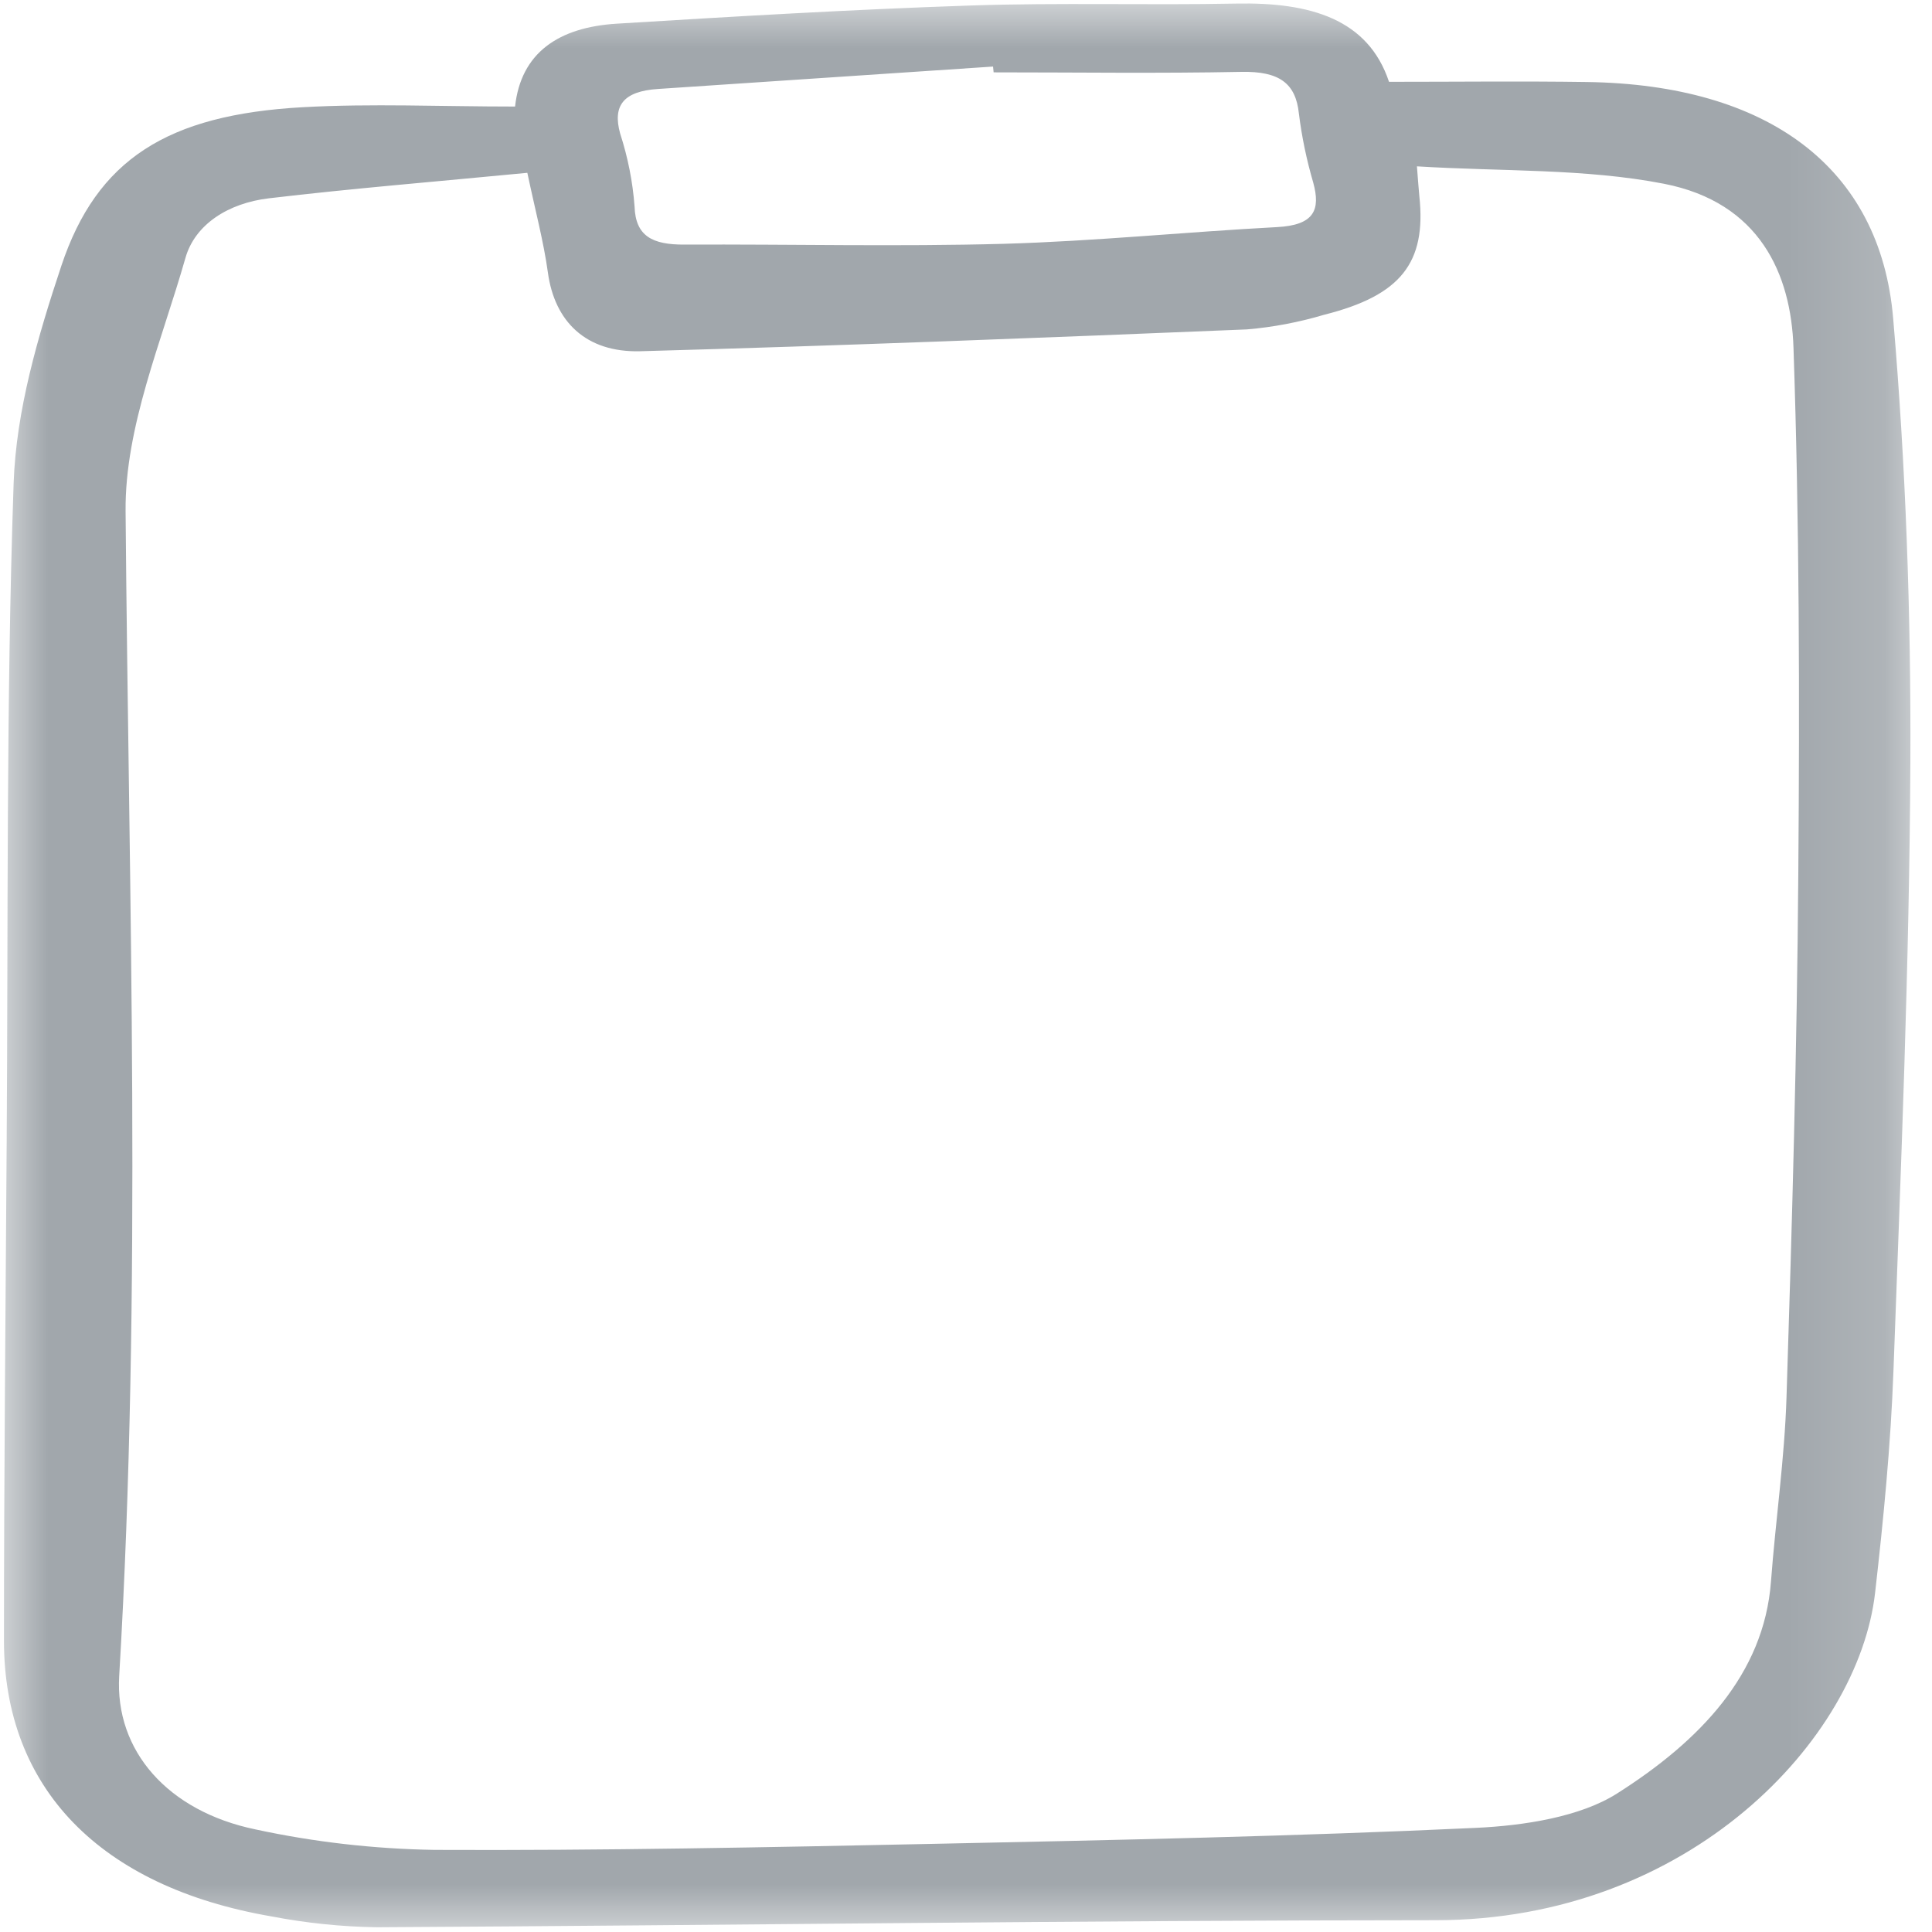<svg width="20" height="20" viewBox="0 0 20 20" fill="none" xmlns="http://www.w3.org/2000/svg">
<mask id="mask0_2151_4705" style="mask-type:luminance" maskUnits="userSpaceOnUse" x="0" y="0" width="20" height="20">
<path d="M19.852 0H0V20H19.852V0Z" fill="white"/>
</mask>
<g mask="url(#mask0_2151_4705)">
<path d="M5.332 1.103C5.392 0.549 5.779 0.282 6.386 0.245C7.605 0.17 8.825 0.098 10.046 0.057C10.963 0.026 11.882 0.055 12.8 0.037C13.561 0.022 14.162 0.195 14.379 0.847C15.085 0.847 15.756 0.839 16.426 0.849C18.296 0.875 19.464 1.728 19.598 3.295C19.729 4.824 19.783 6.362 19.776 7.896C19.766 9.994 19.678 12.093 19.601 14.192C19.573 14.958 19.498 15.724 19.411 16.488C19.239 17.999 17.494 19.877 14.862 19.878C11.207 19.879 7.553 19.931 3.898 19.951C3.53 19.945 3.165 19.907 2.807 19.838C1.035 19.532 0.041 18.51 0.041 16.985C0.041 15.27 0.058 13.554 0.069 11.838C0.085 9.56 0.063 7.281 0.141 5.004C0.167 4.249 0.391 3.485 0.635 2.752C1.003 1.648 1.735 1.188 3.131 1.11C3.845 1.07 4.564 1.103 5.332 1.103ZM5.459 1.789C4.507 1.881 3.642 1.951 2.783 2.053C2.36 2.103 2.018 2.325 1.92 2.669C1.673 3.537 1.293 4.417 1.3 5.29C1.333 9.31 1.472 13.33 1.234 17.349C1.188 18.124 1.737 18.75 2.645 18.938C3.251 19.069 3.873 19.14 4.499 19.15C6.228 19.158 7.957 19.123 9.686 19.087C11.55 19.048 13.416 19.009 15.278 18.922C15.778 18.899 16.36 18.808 16.74 18.566C17.589 18.027 18.26 17.338 18.333 16.373C18.381 15.735 18.474 15.099 18.494 14.461C18.552 12.656 18.603 10.851 18.616 9.045C18.63 7.229 18.628 5.411 18.566 3.596C18.54 2.839 18.219 2.096 17.224 1.902C16.409 1.743 15.541 1.776 14.668 1.722C14.681 1.88 14.685 1.956 14.693 2.031C14.767 2.721 14.5 3.059 13.709 3.258C13.45 3.335 13.181 3.387 12.907 3.41C10.814 3.496 8.722 3.578 6.628 3.636C6.062 3.651 5.741 3.325 5.672 2.823C5.627 2.497 5.54 2.175 5.459 1.789H5.459ZM10.286 0.749C10.284 0.729 10.282 0.709 10.28 0.689C9.124 0.767 7.968 0.844 6.812 0.921C6.455 0.944 6.339 1.092 6.42 1.383C6.5 1.63 6.55 1.882 6.569 2.138C6.579 2.445 6.754 2.534 7.086 2.532C8.187 2.527 9.289 2.554 10.389 2.524C11.333 2.497 12.275 2.401 13.219 2.351C13.61 2.331 13.67 2.168 13.595 1.892C13.526 1.656 13.476 1.417 13.446 1.175C13.413 0.857 13.237 0.737 12.853 0.744C11.998 0.761 11.142 0.749 10.286 0.749Z" fill="#A1A7AC"/>
</g>
</svg>
